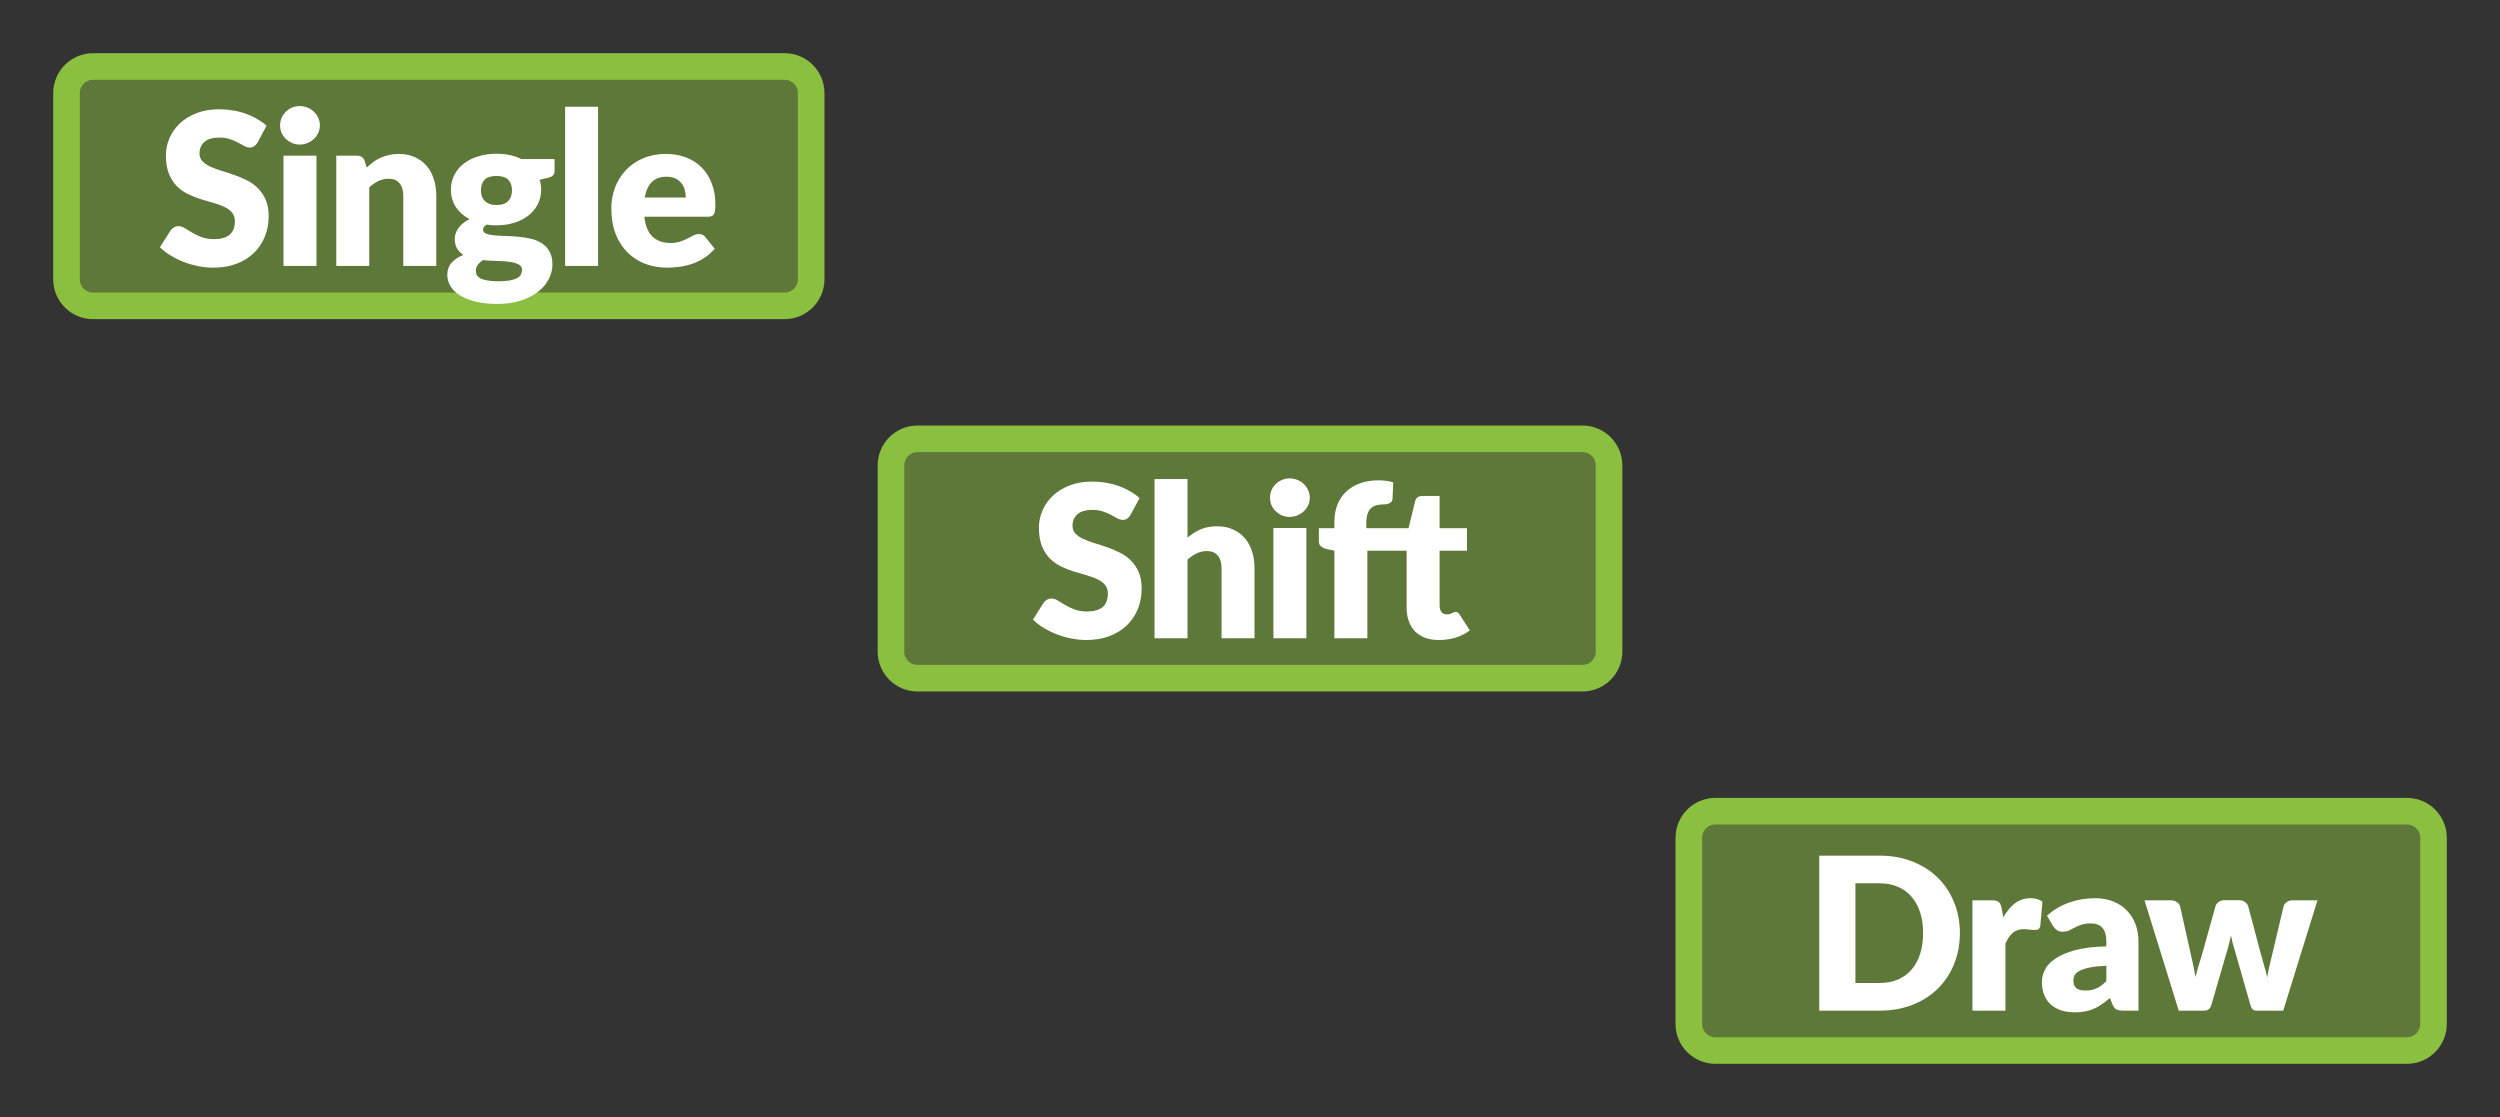 <?xml version="1.0" encoding="UTF-8" standalone="no"?>
<!DOCTYPE svg PUBLIC "-//W3C//DTD SVG 1.1//EN" "http://www.w3.org/Graphics/SVG/1.1/DTD/svg11.dtd">
<svg width="100%" height="100%" viewBox="0 0 94 42" version="1.1" xmlns="http://www.w3.org/2000/svg" xmlns:xlink="http://www.w3.org/1999/xlink" xml:space="preserve" xmlns:serif="http://www.serif.com/" style="fill-rule:evenodd;clip-rule:evenodd;">
    <rect x="0" y="0" width="94" height="42" fill="#333333" stroke="none"/>
    <path d="M30.5,3.5C30.5,2.948 30.052,2.5 29.5,2.5L3.5,2.5C2.948,2.5 2.5,2.948 2.5,3.5L2.5,10.5C2.5,11.052 2.948,11.5 3.5,11.5L29.5,11.5C30.052,11.5 30.5,11.052 30.5,10.5L30.5,3.5Z" style="fill:rgb(139,191,64);fill-opacity:0.5;"/>
    <path d="M30.5,3.5C30.5,2.948 30.052,2.5 29.5,2.5L3.5,2.5C2.948,2.5 2.5,2.948 2.5,3.5L2.5,10.5C2.5,11.052 2.948,11.5 3.5,11.5L29.5,11.5C30.052,11.5 30.5,11.052 30.5,10.5L30.5,3.5Z" style="fill:none;stroke:rgb(139,191,64);stroke-width:1px;"/>
    <path d="M9.686,5.356C9.646,5.42 9.603,5.468 9.558,5.5C9.515,5.532 9.459,5.548 9.39,5.548C9.328,5.548 9.262,5.529 9.19,5.492C9.12,5.452 9.04,5.408 8.95,5.36C8.862,5.312 8.76,5.269 8.646,5.232C8.531,5.192 8.4,5.172 8.254,5.172C8,5.172 7.811,5.227 7.686,5.336C7.563,5.443 7.502,5.588 7.502,5.772C7.502,5.889 7.539,5.987 7.614,6.064C7.688,6.141 7.786,6.208 7.906,6.264C8.028,6.32 8.167,6.372 8.322,6.42C8.479,6.465 8.639,6.517 8.802,6.576C8.964,6.632 9.123,6.699 9.278,6.776C9.435,6.853 9.574,6.952 9.694,7.072C9.816,7.192 9.915,7.339 9.99,7.512C10.064,7.683 10.102,7.889 10.102,8.132C10.102,8.401 10.055,8.653 9.962,8.888C9.868,9.123 9.732,9.328 9.554,9.504C9.378,9.677 9.159,9.815 8.898,9.916C8.639,10.015 8.344,10.064 8.014,10.064C7.832,10.064 7.647,10.045 7.458,10.008C7.271,9.971 7.09,9.919 6.914,9.852C6.738,9.783 6.572,9.701 6.418,9.608C6.263,9.515 6.128,9.411 6.014,9.296L6.414,8.664C6.446,8.619 6.487,8.581 6.538,8.552C6.591,8.52 6.648,8.504 6.71,8.504C6.79,8.504 6.87,8.529 6.95,8.58C7.032,8.631 7.124,8.687 7.226,8.748C7.33,8.809 7.448,8.865 7.582,8.916C7.715,8.967 7.872,8.992 8.054,8.992C8.299,8.992 8.49,8.939 8.626,8.832C8.762,8.723 8.83,8.551 8.83,8.316C8.83,8.18 8.792,8.069 8.718,7.984C8.643,7.899 8.544,7.828 8.422,7.772C8.302,7.716 8.164,7.667 8.01,7.624C7.855,7.581 7.696,7.535 7.534,7.484C7.371,7.431 7.212,7.367 7.058,7.292C6.903,7.215 6.764,7.115 6.642,6.992C6.522,6.867 6.424,6.712 6.35,6.528C6.275,6.341 6.238,6.112 6.238,5.84C6.238,5.621 6.282,5.408 6.37,5.2C6.458,4.992 6.587,4.807 6.758,4.644C6.928,4.481 7.138,4.352 7.386,4.256C7.634,4.157 7.918,4.108 8.238,4.108C8.416,4.108 8.59,4.123 8.758,4.152C8.928,4.179 9.09,4.22 9.242,4.276C9.394,4.329 9.535,4.395 9.666,4.472C9.799,4.547 9.918,4.632 10.022,4.728L9.686,5.356ZM11.899,5.852L11.899,10L10.659,10L10.659,5.852L11.899,5.852ZM12.027,4.716C12.027,4.815 12.007,4.908 11.967,4.996C11.927,5.081 11.873,5.157 11.803,5.224C11.734,5.288 11.653,5.34 11.559,5.38C11.469,5.417 11.371,5.436 11.267,5.436C11.166,5.436 11.071,5.417 10.983,5.38C10.895,5.34 10.817,5.288 10.747,5.224C10.681,5.157 10.627,5.081 10.587,4.996C10.55,4.908 10.531,4.815 10.531,4.716C10.531,4.615 10.55,4.52 10.587,4.432C10.627,4.344 10.681,4.267 10.747,4.2C10.817,4.133 10.895,4.081 10.983,4.044C11.071,4.007 11.166,3.988 11.267,3.988C11.371,3.988 11.469,4.007 11.559,4.044C11.653,4.081 11.734,4.133 11.803,4.2C11.873,4.267 11.927,4.344 11.967,4.432C12.007,4.52 12.027,4.615 12.027,4.716ZM13.788,6.3C13.868,6.225 13.951,6.156 14.036,6.092C14.121,6.028 14.212,5.975 14.308,5.932C14.407,5.887 14.512,5.852 14.624,5.828C14.739,5.801 14.863,5.788 14.996,5.788C15.223,5.788 15.423,5.828 15.596,5.908C15.772,5.985 15.92,6.095 16.04,6.236C16.16,6.375 16.251,6.541 16.312,6.736C16.373,6.928 16.404,7.137 16.404,7.364L16.404,10L15.164,10L15.164,7.364C15.164,7.161 15.117,7.004 15.024,6.892C14.931,6.777 14.793,6.72 14.612,6.72C14.476,6.72 14.348,6.749 14.228,6.808C14.111,6.864 13.996,6.941 13.884,7.04L13.884,10L12.644,10L12.644,5.852L13.412,5.852C13.567,5.852 13.668,5.921 13.716,6.06L13.788,6.3ZM18.667,7.708C18.872,7.708 19.02,7.657 19.111,7.556C19.204,7.452 19.251,7.319 19.251,7.156C19.251,6.988 19.204,6.856 19.111,6.76C19.02,6.664 18.872,6.616 18.667,6.616C18.461,6.616 18.312,6.664 18.219,6.76C18.128,6.856 18.083,6.988 18.083,7.156C18.083,7.236 18.093,7.309 18.115,7.376C18.139,7.443 18.175,7.501 18.223,7.552C18.271,7.6 18.331,7.639 18.403,7.668C18.477,7.695 18.565,7.708 18.667,7.708ZM19.627,10.152C19.627,10.053 19.583,9.983 19.495,9.94C19.407,9.895 19.292,9.863 19.151,9.844C19.009,9.825 18.851,9.815 18.675,9.812C18.501,9.807 18.328,9.796 18.155,9.78C18.077,9.833 18.013,9.893 17.963,9.96C17.915,10.024 17.891,10.097 17.891,10.18C17.891,10.239 17.903,10.292 17.927,10.34C17.953,10.388 17.999,10.429 18.063,10.464C18.127,10.499 18.212,10.525 18.319,10.544C18.428,10.565 18.565,10.576 18.731,10.576C18.909,10.576 19.056,10.565 19.171,10.544C19.285,10.523 19.376,10.493 19.443,10.456C19.512,10.419 19.56,10.373 19.587,10.32C19.613,10.269 19.627,10.213 19.627,10.152ZM20.851,5.98L20.851,6.432C20.851,6.501 20.831,6.556 20.791,6.596C20.753,6.636 20.688,6.667 20.595,6.688L20.295,6.756C20.311,6.815 20.323,6.875 20.331,6.936C20.341,6.997 20.347,7.061 20.347,7.128C20.347,7.336 20.303,7.523 20.215,7.688C20.129,7.853 20.011,7.995 19.859,8.112C19.709,8.227 19.532,8.316 19.327,8.38C19.121,8.441 18.901,8.472 18.667,8.472C18.603,8.472 18.54,8.471 18.479,8.468C18.417,8.463 18.357,8.455 18.299,8.444C18.208,8.5 18.163,8.563 18.163,8.632C18.163,8.701 18.2,8.752 18.275,8.784C18.349,8.813 18.448,8.835 18.571,8.848C18.693,8.859 18.832,8.867 18.987,8.872C19.144,8.875 19.304,8.884 19.467,8.9C19.629,8.913 19.788,8.937 19.943,8.972C20.1,9.007 20.24,9.063 20.363,9.14C20.485,9.217 20.584,9.321 20.659,9.452C20.733,9.58 20.771,9.744 20.771,9.944C20.771,10.131 20.725,10.313 20.635,10.492C20.544,10.671 20.411,10.829 20.235,10.968C20.059,11.107 19.843,11.217 19.587,11.3C19.331,11.385 19.037,11.428 18.707,11.428C18.381,11.428 18.1,11.397 17.863,11.336C17.628,11.275 17.432,11.193 17.275,11.092C17.12,10.993 17.005,10.879 16.931,10.748C16.856,10.617 16.819,10.481 16.819,10.34C16.819,10.156 16.872,10.003 16.979,9.88C17.085,9.757 17.235,9.659 17.427,9.584C17.325,9.523 17.245,9.444 17.187,9.348C17.128,9.252 17.099,9.128 17.099,8.976C17.099,8.915 17.109,8.851 17.131,8.784C17.152,8.715 17.185,8.648 17.231,8.584C17.279,8.517 17.337,8.455 17.407,8.396C17.476,8.337 17.559,8.285 17.655,8.24C17.439,8.125 17.268,7.975 17.143,7.788C17.017,7.599 16.955,7.379 16.955,7.128C16.955,6.92 16.999,6.733 17.087,6.568C17.175,6.4 17.295,6.259 17.447,6.144C17.601,6.027 17.783,5.937 17.991,5.876C18.199,5.812 18.424,5.78 18.667,5.78C19.019,5.78 19.331,5.847 19.603,5.98L20.851,5.98ZM22.488,4.012L22.488,10L21.248,10L21.248,4.012L22.488,4.012ZM25.786,7.428C25.786,7.329 25.773,7.233 25.746,7.14C25.722,7.047 25.681,6.964 25.622,6.892C25.566,6.817 25.491,6.757 25.398,6.712C25.305,6.667 25.191,6.644 25.058,6.644C24.823,6.644 24.639,6.712 24.506,6.848C24.373,6.981 24.285,7.175 24.242,7.428L25.786,7.428ZM24.226,8.148C24.266,8.495 24.371,8.747 24.542,8.904C24.713,9.059 24.933,9.136 25.202,9.136C25.346,9.136 25.47,9.119 25.574,9.084C25.678,9.049 25.77,9.011 25.85,8.968C25.933,8.925 26.007,8.887 26.074,8.852C26.143,8.817 26.215,8.8 26.29,8.8C26.389,8.8 26.463,8.836 26.514,8.908L26.874,9.352C26.746,9.499 26.607,9.619 26.458,9.712C26.311,9.803 26.159,9.875 26.002,9.928C25.847,9.979 25.691,10.013 25.534,10.032C25.379,10.053 25.231,10.064 25.09,10.064C24.799,10.064 24.526,10.017 24.27,9.924C24.017,9.828 23.794,9.687 23.602,9.5C23.413,9.313 23.262,9.081 23.15,8.804C23.041,8.527 22.986,8.204 22.986,7.836C22.986,7.559 23.033,7.296 23.126,7.048C23.222,6.8 23.358,6.583 23.534,6.396C23.713,6.209 23.927,6.061 24.178,5.952C24.431,5.843 24.717,5.788 25.034,5.788C25.309,5.788 25.559,5.831 25.786,5.916C26.015,6.001 26.211,6.125 26.374,6.288C26.539,6.451 26.667,6.651 26.758,6.888C26.851,7.123 26.898,7.389 26.898,7.688C26.898,7.781 26.894,7.857 26.886,7.916C26.878,7.975 26.863,8.021 26.842,8.056C26.821,8.091 26.791,8.115 26.754,8.128C26.719,8.141 26.674,8.148 26.618,8.148L24.226,8.148Z" style="fill:white;fill-rule:nonzero;"/>
    <path d="M60.5,17.5C60.5,16.948 60.052,16.5 59.5,16.5L34.5,16.5C33.948,16.5 33.5,16.948 33.5,17.5L33.5,24.5C33.5,25.052 33.948,25.5 34.5,25.5L59.5,25.5C60.052,25.5 60.5,25.052 60.5,24.5L60.5,17.5Z" style="fill:rgb(139,191,64);fill-opacity:0.5;"/>
    <path d="M60.5,17.5C60.5,16.948 60.052,16.5 59.5,16.5L34.5,16.5C33.948,16.5 33.5,16.948 33.5,17.5L33.5,24.5C33.5,25.052 33.948,25.5 34.5,25.5L59.5,25.5C60.052,25.5 60.5,25.052 60.5,24.5L60.5,17.5Z" style="fill:none;stroke:rgb(139,191,64);stroke-width:1px;"/>
    <path d="M42.511,19.356C42.471,19.42 42.428,19.468 42.383,19.5C42.34,19.532 42.284,19.548 42.215,19.548C42.154,19.548 42.087,19.529 42.015,19.492C41.946,19.452 41.866,19.408 41.775,19.36C41.687,19.312 41.586,19.269 41.471,19.232C41.356,19.192 41.225,19.172 41.079,19.172C40.826,19.172 40.636,19.227 40.511,19.336C40.388,19.443 40.327,19.588 40.327,19.772C40.327,19.889 40.364,19.987 40.439,20.064C40.514,20.141 40.611,20.208 40.731,20.264C40.853,20.32 40.992,20.372 41.147,20.42C41.304,20.465 41.464,20.517 41.627,20.576C41.789,20.632 41.948,20.699 42.103,20.776C42.26,20.853 42.399,20.952 42.519,21.072C42.642,21.192 42.74,21.339 42.815,21.512C42.89,21.683 42.927,21.889 42.927,22.132C42.927,22.401 42.88,22.653 42.787,22.888C42.694,23.123 42.558,23.328 42.379,23.504C42.203,23.677 41.984,23.815 41.723,23.916C41.464,24.015 41.17,24.064 40.839,24.064C40.658,24.064 40.472,24.045 40.283,24.008C40.096,23.971 39.915,23.919 39.739,23.852C39.563,23.783 39.398,23.701 39.243,23.608C39.088,23.515 38.954,23.411 38.839,23.296L39.239,22.664C39.271,22.619 39.312,22.581 39.363,22.552C39.416,22.52 39.474,22.504 39.535,22.504C39.615,22.504 39.695,22.529 39.775,22.58C39.858,22.631 39.95,22.687 40.051,22.748C40.155,22.809 40.274,22.865 40.407,22.916C40.54,22.967 40.698,22.992 40.879,22.992C41.124,22.992 41.315,22.939 41.451,22.832C41.587,22.723 41.655,22.551 41.655,22.316C41.655,22.18 41.618,22.069 41.543,21.984C41.468,21.899 41.37,21.828 41.247,21.772C41.127,21.716 40.99,21.667 40.835,21.624C40.68,21.581 40.522,21.535 40.359,21.484C40.196,21.431 40.038,21.367 39.883,21.292C39.728,21.215 39.59,21.115 39.467,20.992C39.347,20.867 39.25,20.712 39.175,20.528C39.1,20.341 39.063,20.112 39.063,19.84C39.063,19.621 39.107,19.408 39.195,19.2C39.283,18.992 39.412,18.807 39.583,18.644C39.754,18.481 39.963,18.352 40.211,18.256C40.459,18.157 40.743,18.108 41.063,18.108C41.242,18.108 41.415,18.123 41.583,18.152C41.754,18.179 41.915,18.22 42.067,18.276C42.219,18.329 42.36,18.395 42.491,18.472C42.624,18.547 42.743,18.632 42.847,18.728L42.511,19.356ZM44.65,20.216C44.799,20.088 44.96,19.985 45.134,19.908C45.31,19.828 45.519,19.788 45.762,19.788C45.988,19.788 46.188,19.828 46.362,19.908C46.538,19.985 46.686,20.095 46.806,20.236C46.926,20.375 47.016,20.541 47.078,20.736C47.139,20.928 47.17,21.137 47.17,21.364L47.17,24L45.93,24L45.93,21.364C45.93,21.161 45.883,21.004 45.79,20.892C45.696,20.777 45.559,20.72 45.378,20.72C45.242,20.72 45.114,20.749 44.994,20.808C44.876,20.864 44.762,20.941 44.65,21.04L44.65,24L43.41,24L43.41,18.012L44.65,18.012L44.65,20.216ZM49.12,19.852L49.12,24L47.88,24L47.88,19.852L49.12,19.852ZM49.248,18.716C49.248,18.815 49.228,18.908 49.188,18.996C49.148,19.081 49.094,19.157 49.024,19.224C48.955,19.288 48.874,19.34 48.78,19.38C48.69,19.417 48.592,19.436 48.488,19.436C48.387,19.436 48.292,19.417 48.204,19.38C48.116,19.34 48.038,19.288 47.968,19.224C47.902,19.157 47.848,19.081 47.808,18.996C47.771,18.908 47.752,18.815 47.752,18.716C47.752,18.615 47.771,18.52 47.808,18.432C47.848,18.344 47.902,18.267 47.968,18.2C48.038,18.133 48.116,18.081 48.204,18.044C48.292,18.007 48.387,17.988 48.488,17.988C48.592,17.988 48.69,18.007 48.78,18.044C48.874,18.081 48.955,18.133 49.024,18.2C49.094,18.267 49.148,18.344 49.188,18.432C49.228,18.52 49.248,18.615 49.248,18.716ZM54.129,20.708L54.129,22.768C54.129,22.864 54.152,22.944 54.197,23.008C54.245,23.069 54.313,23.1 54.401,23.1C54.446,23.1 54.484,23.096 54.513,23.088C54.545,23.077 54.572,23.067 54.593,23.056C54.617,23.043 54.638,23.032 54.657,23.024C54.678,23.013 54.702,23.008 54.729,23.008C54.766,23.008 54.796,23.017 54.817,23.036C54.841,23.052 54.865,23.079 54.889,23.116L55.265,23.704C55.105,23.824 54.925,23.915 54.725,23.976C54.525,24.035 54.318,24.064 54.105,24.064C53.908,24.064 53.733,24.036 53.581,23.98C53.432,23.921 53.305,23.84 53.201,23.736C53.1,23.629 53.022,23.501 52.969,23.352C52.916,23.203 52.889,23.036 52.889,22.852L52.889,20.708L51.413,20.708L51.413,24L50.173,24L50.173,20.704L49.901,20.648C49.808,20.627 49.732,20.593 49.673,20.548C49.617,20.503 49.589,20.436 49.589,20.348L49.589,19.86L50.173,19.86L50.173,19.624C50.173,19.387 50.21,19.172 50.285,18.98C50.362,18.788 50.472,18.624 50.613,18.488C50.757,18.352 50.932,18.247 51.137,18.172C51.342,18.097 51.576,18.06 51.837,18.06C51.938,18.06 52.032,18.067 52.117,18.08C52.202,18.091 52.292,18.109 52.385,18.136L52.361,18.74C52.358,18.783 52.348,18.819 52.329,18.848C52.31,18.875 52.285,18.897 52.253,18.916C52.224,18.932 52.192,18.944 52.157,18.952C52.122,18.96 52.088,18.964 52.053,18.964C51.944,18.964 51.846,18.975 51.761,18.996C51.676,19.017 51.604,19.056 51.545,19.112C51.489,19.165 51.446,19.237 51.417,19.328C51.388,19.416 51.373,19.528 51.373,19.664L51.373,19.86L52.961,19.86L53.209,18.84C53.241,18.712 53.332,18.648 53.481,18.648L54.129,18.648L54.129,19.86L55.157,19.86L55.157,20.708L54.129,20.708Z" style="fill:white;fill-rule:nonzero;"/>
    <path d="M91.5,31.5C91.5,30.948 91.052,30.5 90.5,30.5L64.5,30.5C63.948,30.5 63.5,30.948 63.5,31.5L63.5,38.5C63.5,39.052 63.948,39.5 64.5,39.5L90.5,39.5C91.052,39.5 91.5,39.052 91.5,38.5L91.5,31.5Z" style="fill:rgb(139,191,64);fill-opacity:0.5;"/>
    <path d="M91.5,31.5C91.5,30.948 91.052,30.5 90.5,30.5L64.5,30.5C63.948,30.5 63.5,30.948 63.5,31.5L63.5,38.5C63.5,39.052 63.948,39.5 64.5,39.5L90.5,39.5C91.052,39.5 91.5,39.052 91.5,38.5L91.5,31.5Z" style="fill:none;stroke:rgb(139,191,64);stroke-width:1px;"/>
    <path d="M73.692,35.084C73.692,35.505 73.619,35.895 73.472,36.252C73.328,36.607 73.124,36.915 72.86,37.176C72.596,37.435 72.278,37.637 71.904,37.784C71.534,37.928 71.122,38 70.668,38L68.404,38L68.404,32.172L70.668,32.172C71.122,32.172 71.534,32.245 71.904,32.392C72.278,32.539 72.596,32.741 72.86,33C73.124,33.259 73.328,33.567 73.472,33.924C73.619,34.279 73.692,34.665 73.692,35.084ZM72.308,35.084C72.308,34.796 72.271,34.536 72.196,34.304C72.122,34.072 72.013,33.876 71.872,33.716C71.734,33.553 71.563,33.429 71.36,33.344C71.158,33.256 70.927,33.212 70.668,33.212L69.764,33.212L69.764,36.96L70.668,36.96C70.927,36.96 71.158,36.917 71.36,36.832C71.563,36.744 71.734,36.62 71.872,36.46C72.013,36.297 72.122,36.1 72.196,35.868C72.271,35.636 72.308,35.375 72.308,35.084ZM75.324,34.492C75.452,34.268 75.598,34.092 75.764,33.964C75.932,33.836 76.124,33.772 76.34,33.772C76.526,33.772 76.678,33.816 76.796,33.904L76.716,34.816C76.702,34.875 76.68,34.915 76.648,34.936C76.618,34.957 76.577,34.968 76.524,34.968C76.502,34.968 76.474,34.967 76.44,34.964C76.405,34.961 76.369,34.959 76.332,34.956C76.294,34.951 76.256,34.947 76.216,34.944C76.178,34.939 76.144,34.936 76.112,34.936C75.93,34.936 75.785,34.984 75.676,35.08C75.569,35.176 75.478,35.309 75.404,35.48L75.404,38L74.164,38L74.164,33.852L74.9,33.852C74.961,33.852 75.012,33.857 75.052,33.868C75.094,33.879 75.129,33.896 75.156,33.92C75.185,33.941 75.206,33.971 75.22,34.008C75.236,34.045 75.249,34.091 75.26,34.144L75.324,34.492ZM79.199,36.312C78.951,36.323 78.747,36.344 78.587,36.376C78.427,36.408 78.301,36.448 78.207,36.496C78.114,36.544 78.049,36.599 78.011,36.66C77.977,36.721 77.959,36.788 77.959,36.86C77.959,37.001 77.998,37.101 78.075,37.16C78.153,37.216 78.266,37.244 78.415,37.244C78.575,37.244 78.715,37.216 78.835,37.16C78.955,37.104 79.077,37.013 79.199,36.888L79.199,36.312ZM76.967,34.428C77.218,34.207 77.495,34.043 77.799,33.936C78.106,33.827 78.434,33.772 78.783,33.772C79.034,33.772 79.259,33.813 79.459,33.896C79.662,33.976 79.833,34.089 79.971,34.236C80.113,34.38 80.221,34.552 80.295,34.752C80.37,34.952 80.407,35.171 80.407,35.408L80.407,38L79.839,38C79.722,38 79.633,37.984 79.571,37.952C79.513,37.92 79.463,37.853 79.423,37.752L79.335,37.524C79.231,37.612 79.131,37.689 79.035,37.756C78.939,37.823 78.839,37.88 78.735,37.928C78.634,37.973 78.525,38.007 78.407,38.028C78.293,38.052 78.165,38.064 78.023,38.064C77.834,38.064 77.662,38.04 77.507,37.992C77.353,37.941 77.221,37.868 77.111,37.772C77.005,37.676 76.922,37.557 76.863,37.416C76.805,37.272 76.775,37.107 76.775,36.92C76.775,36.771 76.813,36.62 76.887,36.468C76.962,36.313 77.091,36.173 77.275,36.048C77.459,35.92 77.707,35.813 78.019,35.728C78.331,35.643 78.725,35.595 79.199,35.584L79.199,35.408C79.199,35.165 79.149,34.991 79.047,34.884C78.949,34.775 78.807,34.72 78.623,34.72C78.477,34.72 78.357,34.736 78.263,34.768C78.17,34.8 78.086,34.836 78.011,34.876C77.939,34.916 77.869,34.952 77.799,34.984C77.73,35.016 77.647,35.032 77.551,35.032C77.466,35.032 77.394,35.011 77.335,34.968C77.277,34.925 77.229,34.875 77.191,34.816L76.967,34.428ZM87.137,33.852L85.849,38L84.841,38C84.788,38 84.742,37.984 84.705,37.952C84.668,37.92 84.638,37.867 84.617,37.792L84.025,35.724C83.996,35.631 83.969,35.539 83.945,35.448C83.924,35.357 83.904,35.265 83.885,35.172C83.866,35.265 83.845,35.359 83.821,35.452C83.8,35.545 83.774,35.639 83.745,35.732L83.145,37.792C83.105,37.931 83.017,38 82.881,38L81.921,38L80.633,33.852L81.625,33.852C81.713,33.852 81.786,33.873 81.845,33.916C81.906,33.956 81.948,34.007 81.969,34.068L82.385,35.928C82.42,36.069 82.45,36.207 82.477,36.34C82.504,36.471 82.528,36.603 82.549,36.736C82.584,36.603 82.62,36.471 82.657,36.34C82.697,36.207 82.74,36.069 82.785,35.928L83.305,34.064C83.326,34.003 83.366,33.952 83.425,33.912C83.484,33.869 83.553,33.848 83.633,33.848L84.185,33.848C84.273,33.848 84.346,33.869 84.405,33.912C84.466,33.952 84.508,34.003 84.529,34.064L85.025,35.928C85.065,36.069 85.104,36.207 85.141,36.34C85.181,36.473 85.217,36.608 85.249,36.744C85.27,36.611 85.296,36.477 85.325,36.344C85.354,36.211 85.388,36.072 85.425,35.928L85.865,34.068C85.886,34.007 85.926,33.956 85.985,33.916C86.044,33.873 86.113,33.852 86.193,33.852L87.137,33.852Z" style="fill:white;fill-rule:nonzero;"/>
</svg>
